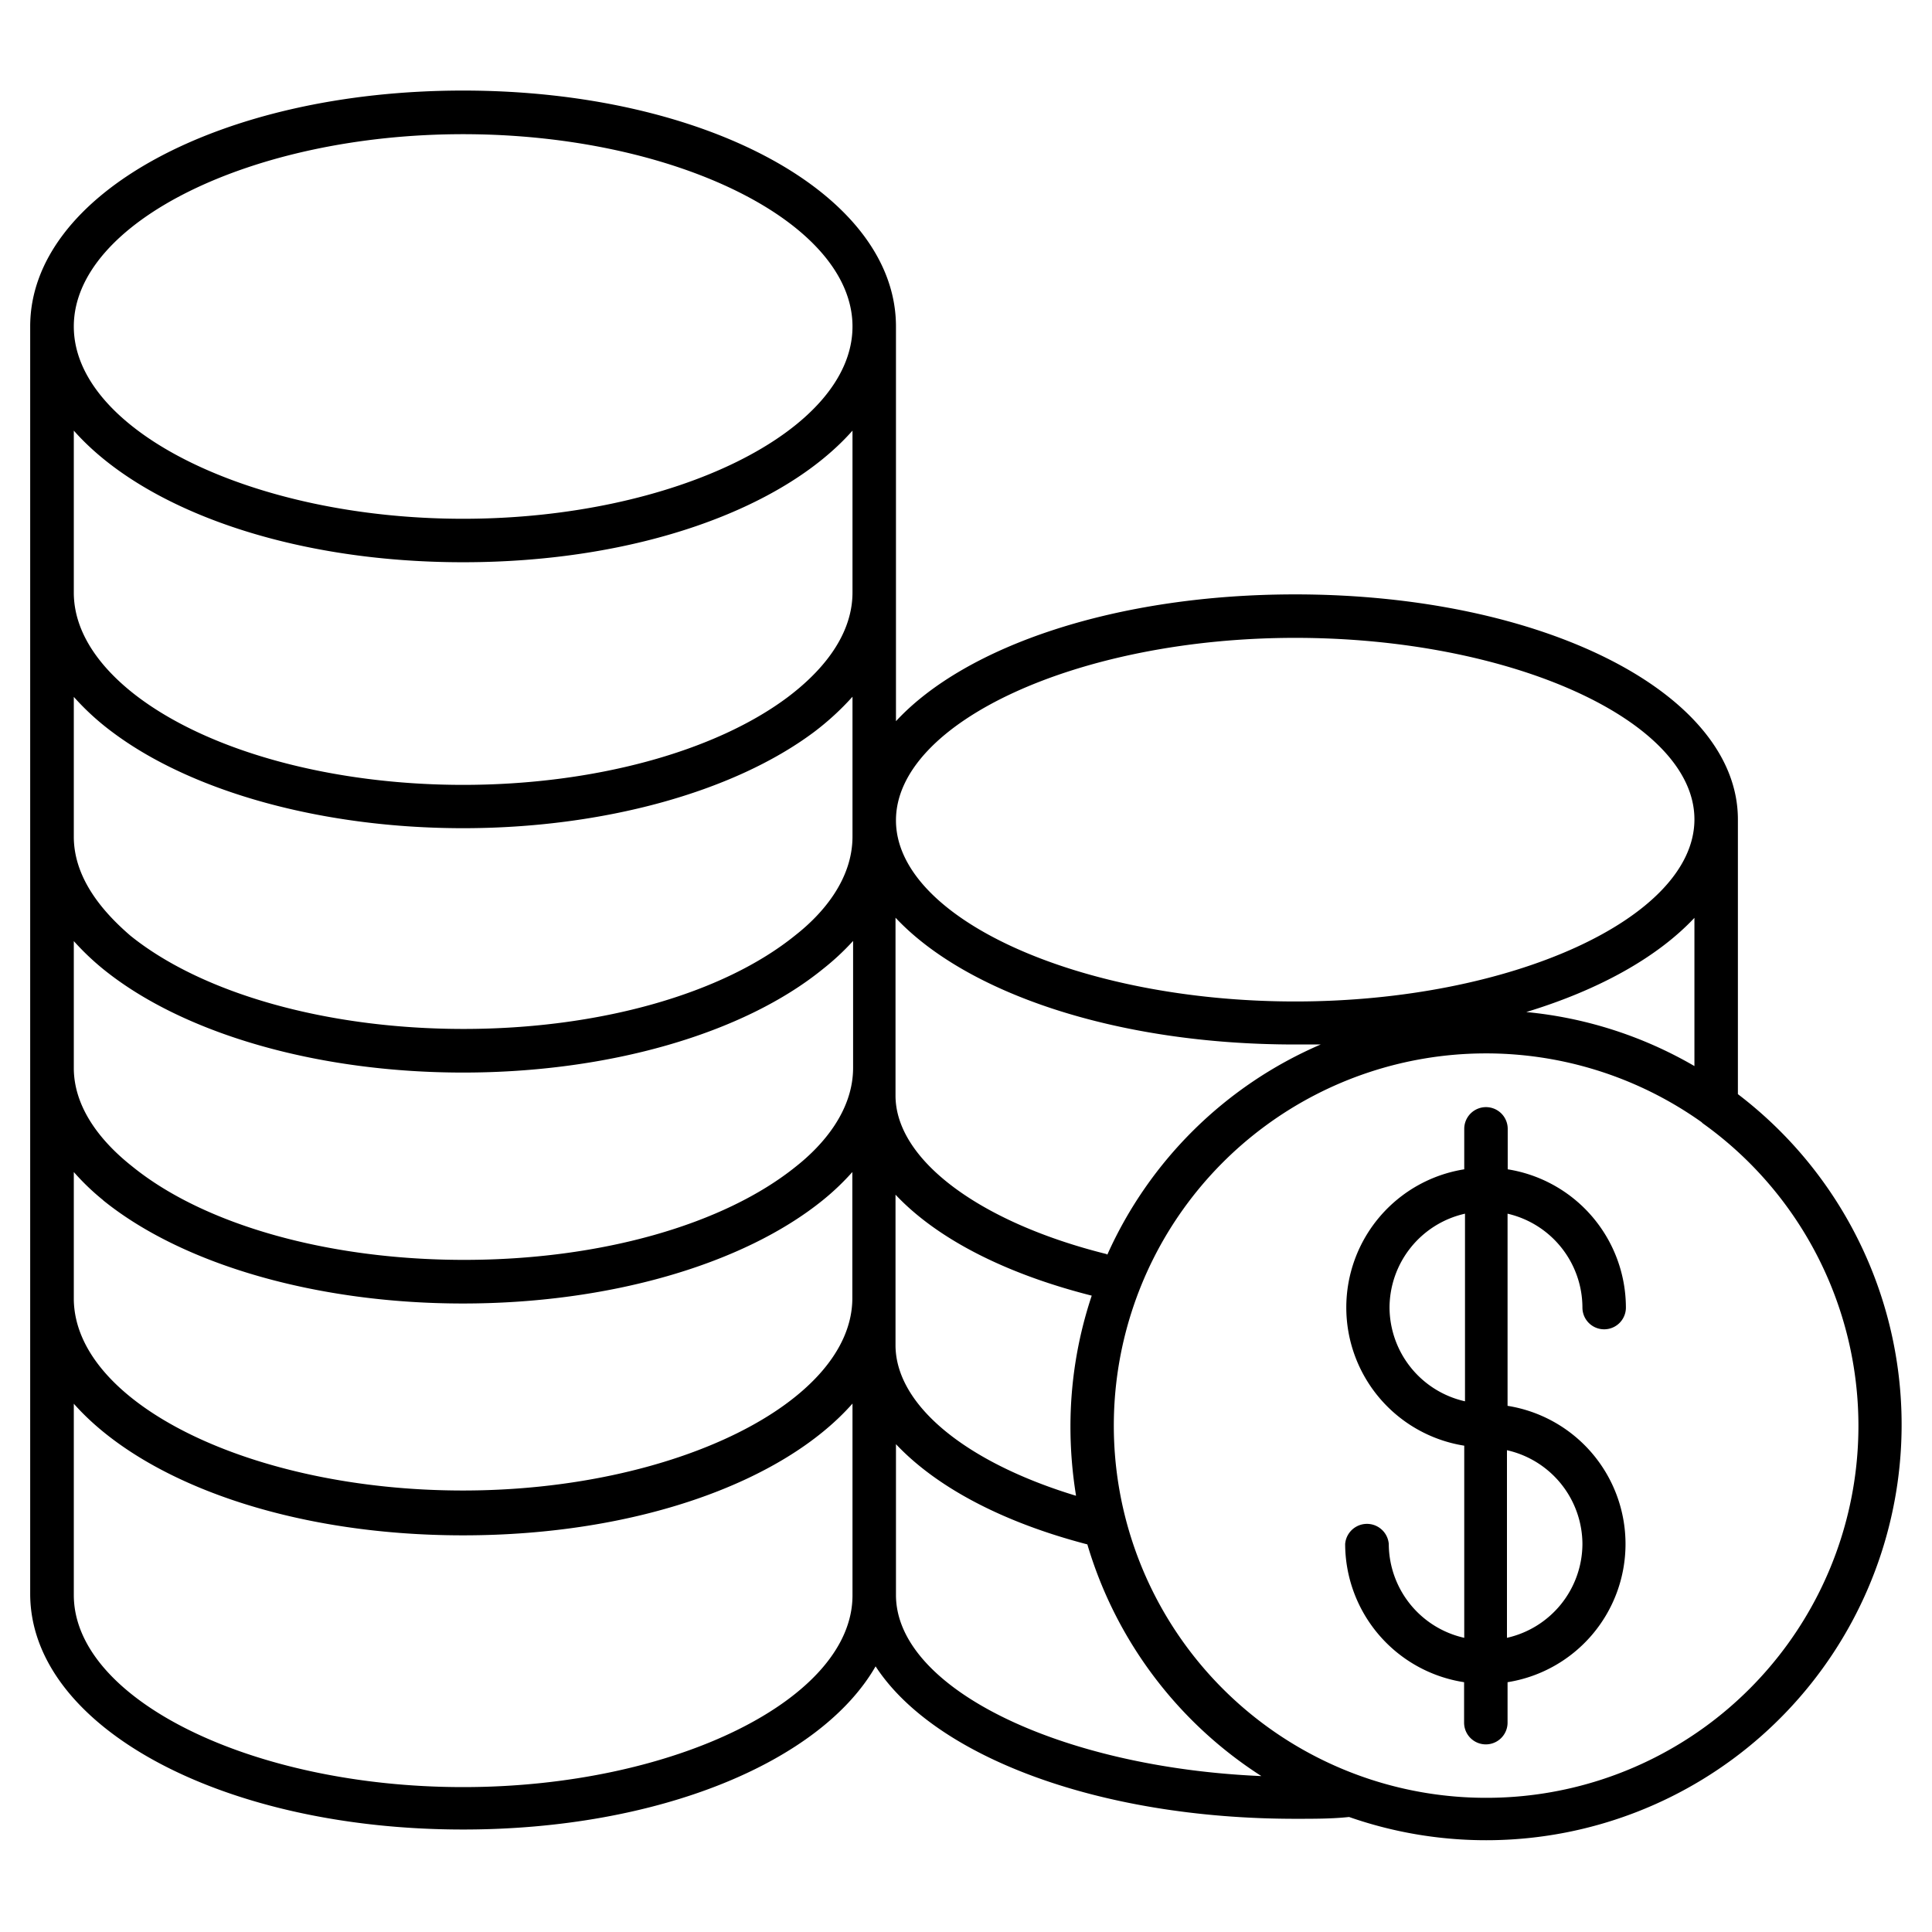 <svg class="imgBtn" xmlns="http://www.w3.org/2000/svg" data-name="Layer 1" viewBox="0 0 128 128" id="dollar-coins"><path d="M115.14,72.57V54.36s0,0,0-.07c0-8.36-12.89-14.91-29.34-14.91C74,39.38,64,42.77,59.36,47.78V21.63C59.36,12.87,46.77,6,30.68,6S2,12.87,2,21.63V39.22s0,0,0,0,0,.06,0,.1V55.43s0,.07,0,.1V70.71s0,0,0,0,0,.07,0,.1V86s0,0,0,0,0,0,0,.08v19.51s0,0,0,0c0,8.76,12.6,15.62,28.68,15.62,13,0,23.69-4.48,27.33-10.81,3.86,5.93,14.69,10.1,27.81,10.1,1.29,0,2.45,0,3.56-.12a27.53,27.53,0,0,0,25.76-47.89Zm-2.88-1.94a27.29,27.29,0,0,0-11.14-3.58c4.83-1.47,8.69-3.63,11.14-6.24Zm-41,28.46c-7.29-2.22-11.9-6-11.93-9.94v-10c2.69,2.86,7.16,5.21,13,6.69a27.36,27.36,0,0,0-1.41,8.62A28.55,28.55,0,0,0,71.29,99.09Zm2.07-16c-8.4-2.09-14-6.24-14-10.51V60.8c4.69,5,14.63,8.4,26.45,8.4.58,0,1.15,0,1.72,0A27.31,27.31,0,0,0,73.36,83.13ZM85.81,42.26c14.32,0,26.42,5.49,26.45,12v.09c-.08,6.49-12.15,12-26.45,12s-26.45-5.5-26.45-12S71.48,42.26,85.81,42.26ZM30.68,8.89c14,0,25.8,5.83,25.8,12.74S44.67,34.37,30.68,34.37,4.89,28.53,4.89,21.63,16.7,8.89,30.68,8.89Zm0,28.36c11.51,0,21.2-3.52,25.8-8.72V39.25h0c0,3.07-2.33,5.46-4.28,6.93C47.35,49.82,39.3,52,30.68,52S14,49.82,9.16,46.19c-1.93-1.45-4.23-3.82-4.27-6.86V28.53C9.49,33.73,19.18,37.25,30.68,37.25ZM7.44,48.5c5.33,4,14,6.37,23.24,6.37s17.91-2.38,23.25-6.37a18.12,18.12,0,0,0,2.55-2.34v9.26h0c0,2.87-2,5.14-3.77,6.53-4.79,3.89-13,6.22-22,6.22S13.44,65.85,8.65,62C7,60.58,4.93,58.35,4.89,55.51V46.17A17,17,0,0,0,7.44,48.5ZM6.83,64.2c5.29,4.29,14.2,6.86,23.85,6.86s18.56-2.57,23.84-6.86a16.68,16.68,0,0,0,2-1.86v8.4h0c0,2.85-2,5.13-3.77,6.53-4.8,3.88-13,6.2-22,6.2s-17.23-2.32-22-6.2C7,75.89,4.93,73.65,4.89,70.83V62.35A17.2,17.2,0,0,0,6.83,64.2Zm0,15.32c5.29,4.28,14.2,6.84,23.84,6.84s18.55-2.56,23.85-6.85a16.53,16.53,0,0,0,1.95-1.86V86h0c0,6.91-11.82,12.75-25.8,12.75S5,93,4.89,86.11V77.65A15.84,15.84,0,0,0,6.84,79.52ZM30.68,118.4c-14,0-25.77-5.82-25.79-12.71V93c4.61,5.2,14.29,8.72,25.79,8.72s21.2-3.52,25.8-8.73v12.71h0C56.48,112.57,44.66,118.4,30.68,118.4Zm28.68-12.72h0v-10c2.66,2.82,7,5.16,12.68,6.64a27.49,27.49,0,0,0,11.53,15.35C70.24,117.1,59.37,111.85,59.36,105.68Zm39.09,13.43a24.66,24.66,0,1,1,14.29-44.76.52.52,0,0,0,.11.1,24.64,24.64,0,0,1-14.4,44.66Z"></path><path d="M104.84,86.63a1.44,1.44,0,0,0,2.88,0,9.29,9.29,0,0,0-7.83-9.16V74.79a1.44,1.44,0,1,0-2.88,0v2.68a9.27,9.27,0,0,0,0,18.31v12.73a6.4,6.4,0,0,1-5-6.22,1.45,1.45,0,0,0-2.89,0A9.29,9.29,0,0,0,97,111.45v2.68a1.44,1.44,0,1,0,2.88,0v-2.68a9.27,9.27,0,0,0,0-18.31V80.41A6.4,6.4,0,0,1,104.84,86.63Zm-12.78,0a6.4,6.4,0,0,1,5-6.22V92.84A6.4,6.4,0,0,1,92.06,86.63Zm12.78,15.66a6.4,6.4,0,0,1-5,6.22V96.08A6.4,6.4,0,0,1,104.84,102.29Z"></path></svg>
